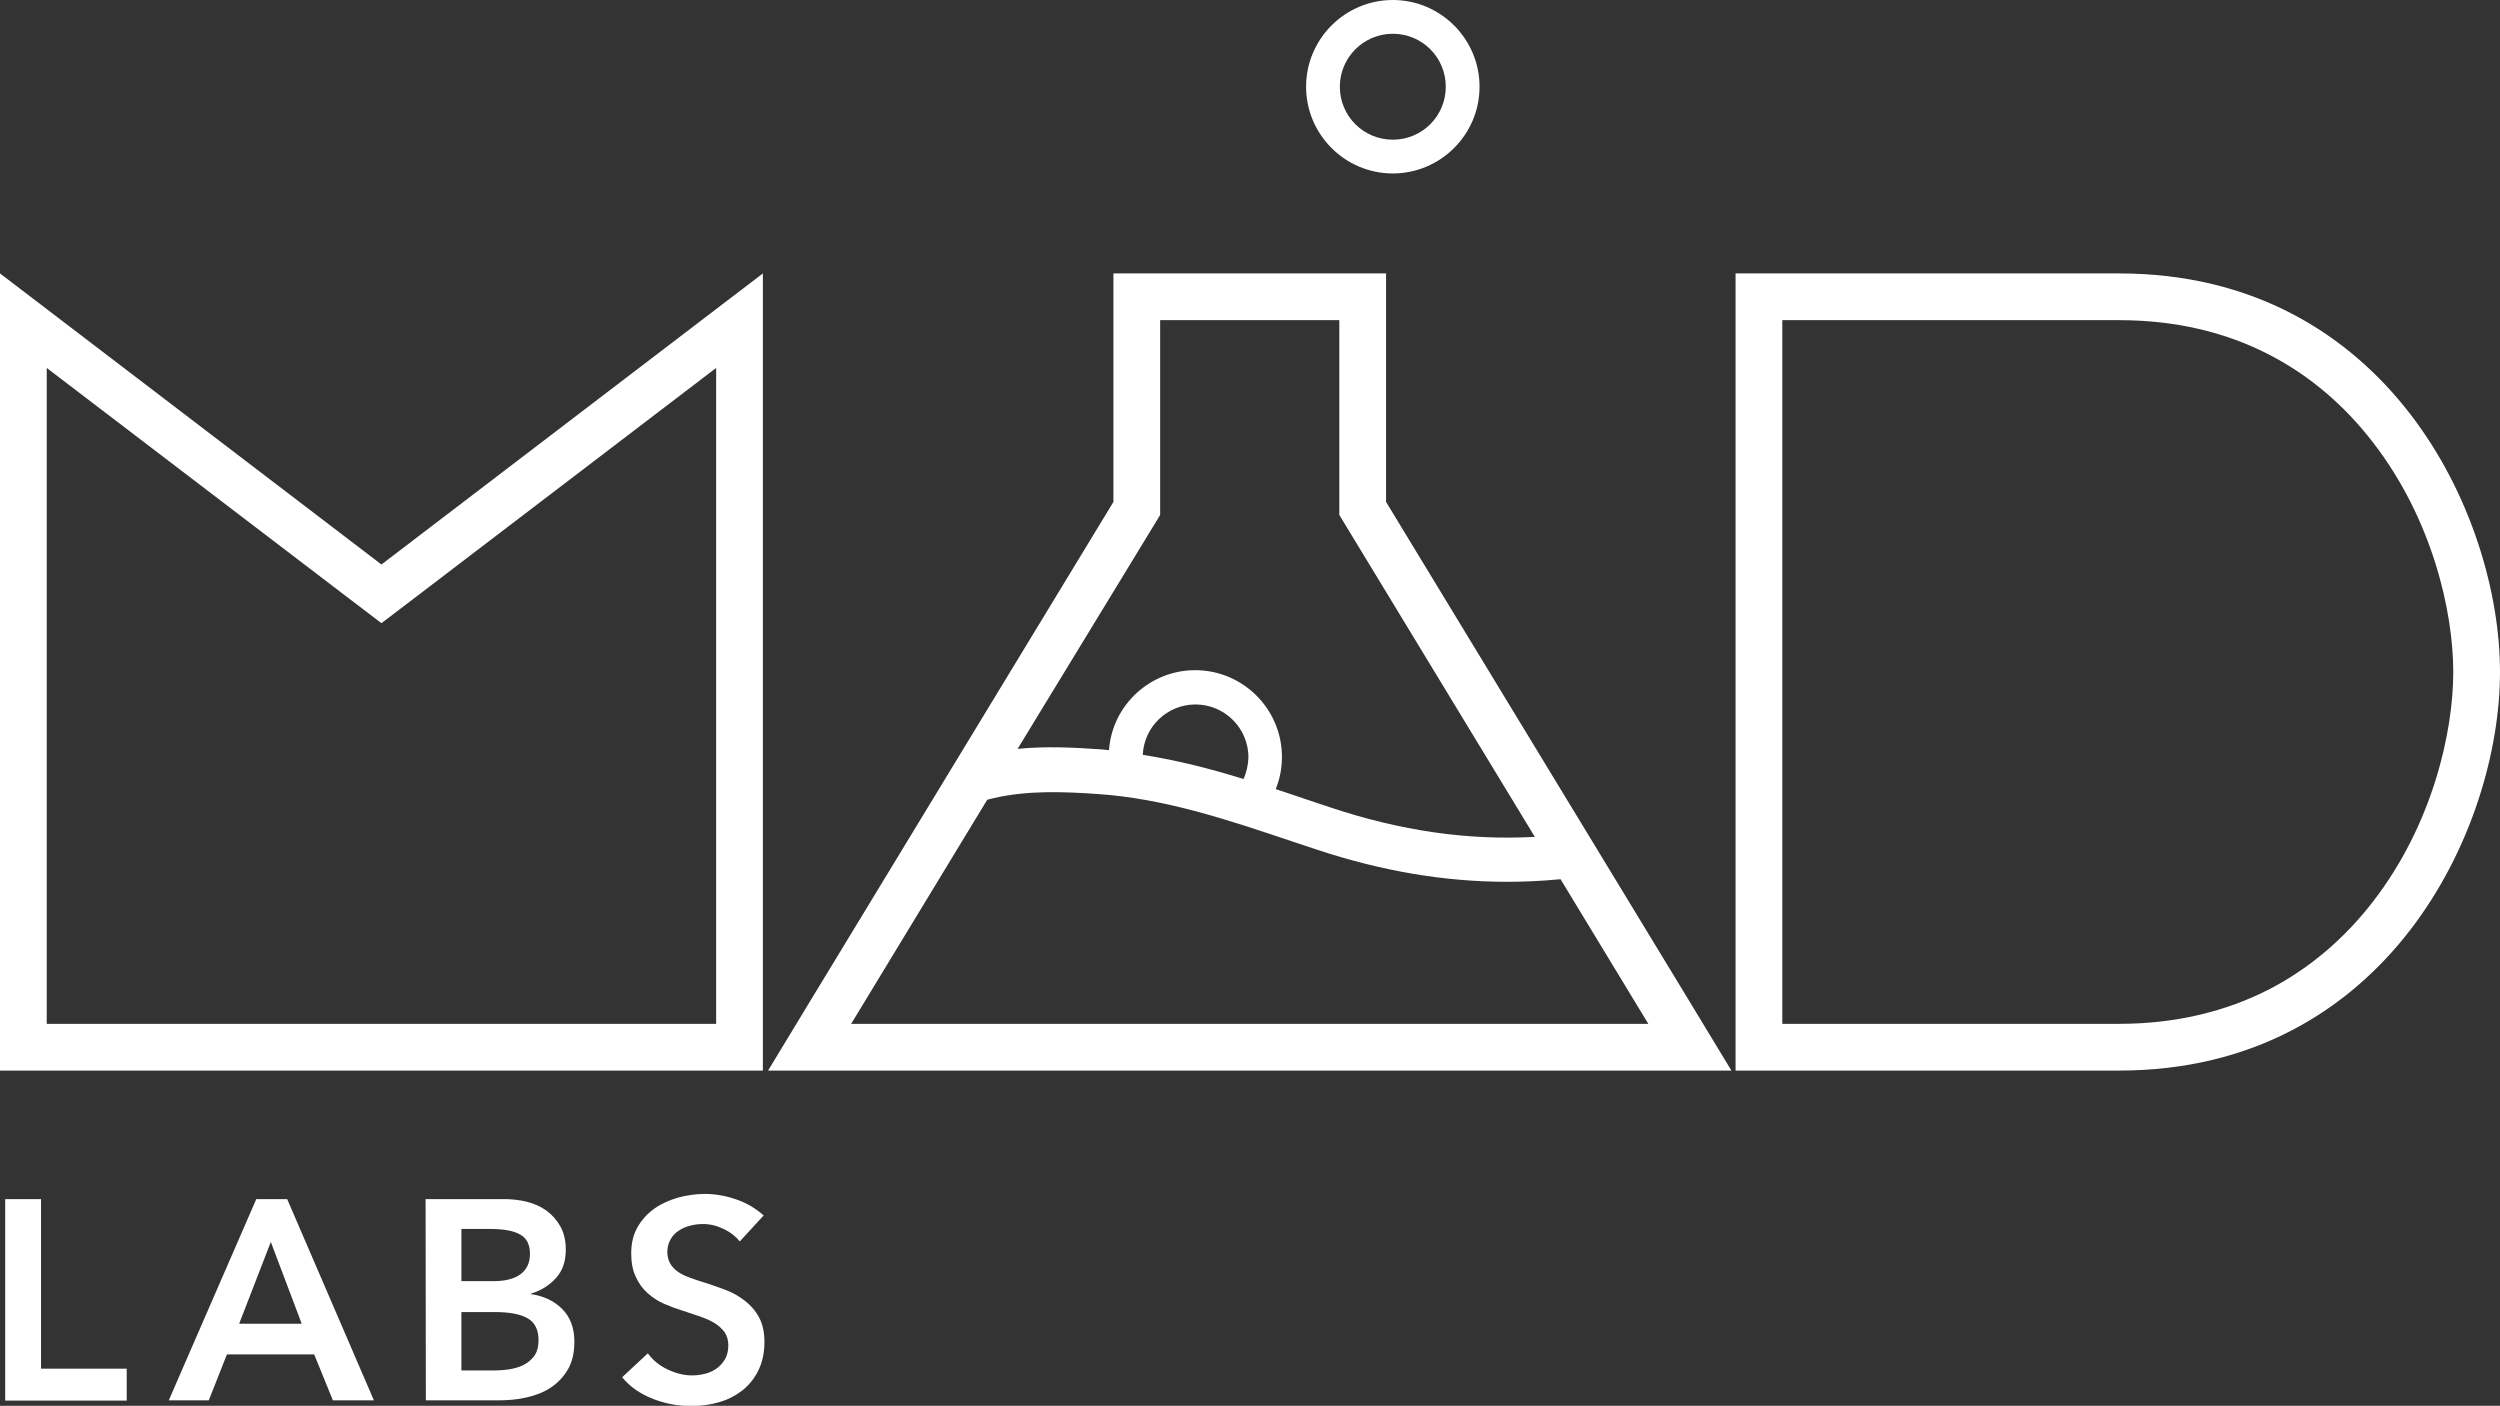 <svg xmlns="http://www.w3.org/2000/svg" viewBox="518.2 -61.5 962.8 541.4"><rect x="518.2" y="-61.5" width="962.8" height="541.4" fill="#333333" stroke="none"/><path d="M1168.4 323.4L1052 131.8v-88H947v88L830.6 323.4 814 350.8h371l-16.6-27.4zm-206-182.3l2.6-4.3v-75h69v75l2.6 4.3 72.7 119.7c-25.8 1.4-51.7-2.3-78.9-11.4l-8.1-2.7c-4.2-1.4-8.5-2.9-12.8-4.3 1.6-3.9 2.4-8.1 2.4-12.4 0-18.4-15-33.4-33.4-33.4-17.5 0-32 13.6-33.2 30.8l-3-.3c-10.3-.7-21.2-1.3-32.2-.2l52.3-85.8zm34.7 97.4c-12.6-3.9-25.5-7.2-38.8-9.3.5-10.8 9.4-19.4 20.3-19.4 11.2 0 20.4 9.1 20.4 20.4-.1 2.8-.7 5.7-1.9 8.3zM846 332.8l52.4-86.3 2.4-.6c13.2-3.1 27.2-2.5 40.3-1.6 26 1.8 50.2 10 75.8 18.6l8.1 2.7c25.3 8.4 49.5 12.5 73.7 12.5 6.5 0 12.9-.3 19.4-.9l1.1-.1 33.8 55.7H846zm208.6-381.3c11.3 0 20.4 9.1 20.4 20.4s-9.1 20.4-20.4 20.4-20.4-9.1-20.4-20.4c0-11.3 9.2-20.4 20.4-20.4m0-13c-18.4 0-33.4 15-33.4 33.4s15 33.4 33.4 33.4 33.4-15 33.4-33.4-15-33.4-33.4-33.4zM520.2 400.3H534v65.3h33v12.3h-46.8v-77.6zm96.7 0h11.9l33.4 77.5h-15.8l-7.2-17.7h-33.6l-7 17.7h-15.4l33.7-77.5zm17.5 48l-11.9-31.5-12.2 31.5h24.1zm47.7-48h30.2c2.9 0 5.8.3 8.7 1 2.8.7 5.4 1.8 7.6 3.4 2.2 1.6 4 3.6 5.4 6.1 1.4 2.5 2.1 5.5 2.1 9 0 4.4-1.2 8-3.7 10.8-2.5 2.8-5.7 4.9-9.7 6.1v.2c4.9.7 8.9 2.6 12 5.7 3.1 3.1 4.7 7.3 4.7 12.6 0 4.2-.8 7.8-2.5 10.7-1.7 2.9-3.9 5.2-6.6 7s-5.9 3-9.4 3.8c-3.5.8-7.1 1.1-10.8 1.1h-27.9l-.1-77.5zm13.8 31.6h12.3c4.6 0 8.1-.9 10.5-2.7 2.4-1.8 3.6-4.4 3.6-7.8 0-3.5-1.2-6-3.7-7.4-2.5-1.5-6.4-2.2-11.6-2.2h-11.1v20.1zm0 34.4h12.4c1.8 0 3.6-.1 5.7-.4 2-.3 3.9-.8 5.6-1.6 1.7-.8 3.1-2 4.3-3.5 1.1-1.5 1.7-3.6 1.7-6.1 0-4.1-1.4-6.9-4.2-8.5-2.8-1.6-7-2.4-12.6-2.4h-12.9v22.5zm107.2-49.7c-1.5-1.9-3.5-3.5-6.2-4.8-2.7-1.3-5.3-1.9-8-1.9-1.6 0-3.2.2-4.8.6-1.6.4-3.1 1-4.4 1.9-1.3.8-2.4 1.9-3.2 3.3-.8 1.4-1.3 3-1.3 4.9 0 1.8.4 3.2 1.1 4.5.7 1.2 1.7 2.3 3 3.2 1.3.9 2.8 1.6 4.7 2.3 1.8.7 3.8 1.3 6 2 2.5.8 5.1 1.7 7.7 2.7 2.7 1 5.1 2.4 7.3 4.1 2.2 1.7 4.1 3.8 5.5 6.4 1.4 2.6 2.1 5.7 2.1 9.5 0 4.2-.8 7.8-2.3 10.9-1.5 3.1-3.6 5.7-6.1 7.7-2.6 2-5.5 3.6-9 4.6-3.4 1-7 1.5-10.8 1.5-5 0-10-.9-14.8-2.8-4.8-1.9-8.8-4.6-11.8-8.3l9.9-9.2c1.9 2.6 4.4 4.7 7.6 6.2 3.2 1.5 6.3 2.3 9.4 2.3 1.6 0 3.2-.2 4.9-.6 1.7-.4 3.2-1.1 4.5-2 1.3-.9 2.4-2.1 3.3-3.6.8-1.4 1.3-3.2 1.3-5.3 0-2-.5-3.7-1.4-5.1-1-1.3-2.2-2.5-3.8-3.5-1.6-1-3.5-1.8-5.7-2.6-2.2-.7-4.5-1.5-6.9-2.3-2.3-.7-4.7-1.6-7-2.6s-4.4-2.4-6.3-4.1c-1.9-1.7-3.4-3.7-4.5-6.2-1.2-2.4-1.8-5.5-1.8-9.1 0-3.9.8-7.3 2.5-10.2 1.6-2.8 3.8-5.2 6.5-7.1 2.7-1.9 5.7-3.2 9.1-4.2 3.4-.9 6.8-1.4 10.3-1.4 3.9 0 7.9.7 12 2.1 4.1 1.4 7.6 3.5 10.6 6.2l-9.2 10zM794 80.2v252.6H536.2V80.2l118 90 10.9 8.3 10.9-8.3 118-90m18-36.4L665.1 155.9 518.2 43.8v307H812v-307zm522.3 18c21.4 0 41 4.5 58.2 13.5 15.2 7.9 28.5 19.2 39.6 33.6 22.8 29.5 30.9 65 30.9 88.4s-8.1 58.9-30.9 88.4c-11.1 14.4-24.5 25.7-39.6 33.6-17.2 8.9-36.8 13.5-58.2 13.5h-129.7v-271h129.7m0-18h-147.7v307h147.7c103.3 0 146.7-93.1 146.7-153.5s-43.4-153.5-146.7-153.5z" fill="#fff"/></svg>
